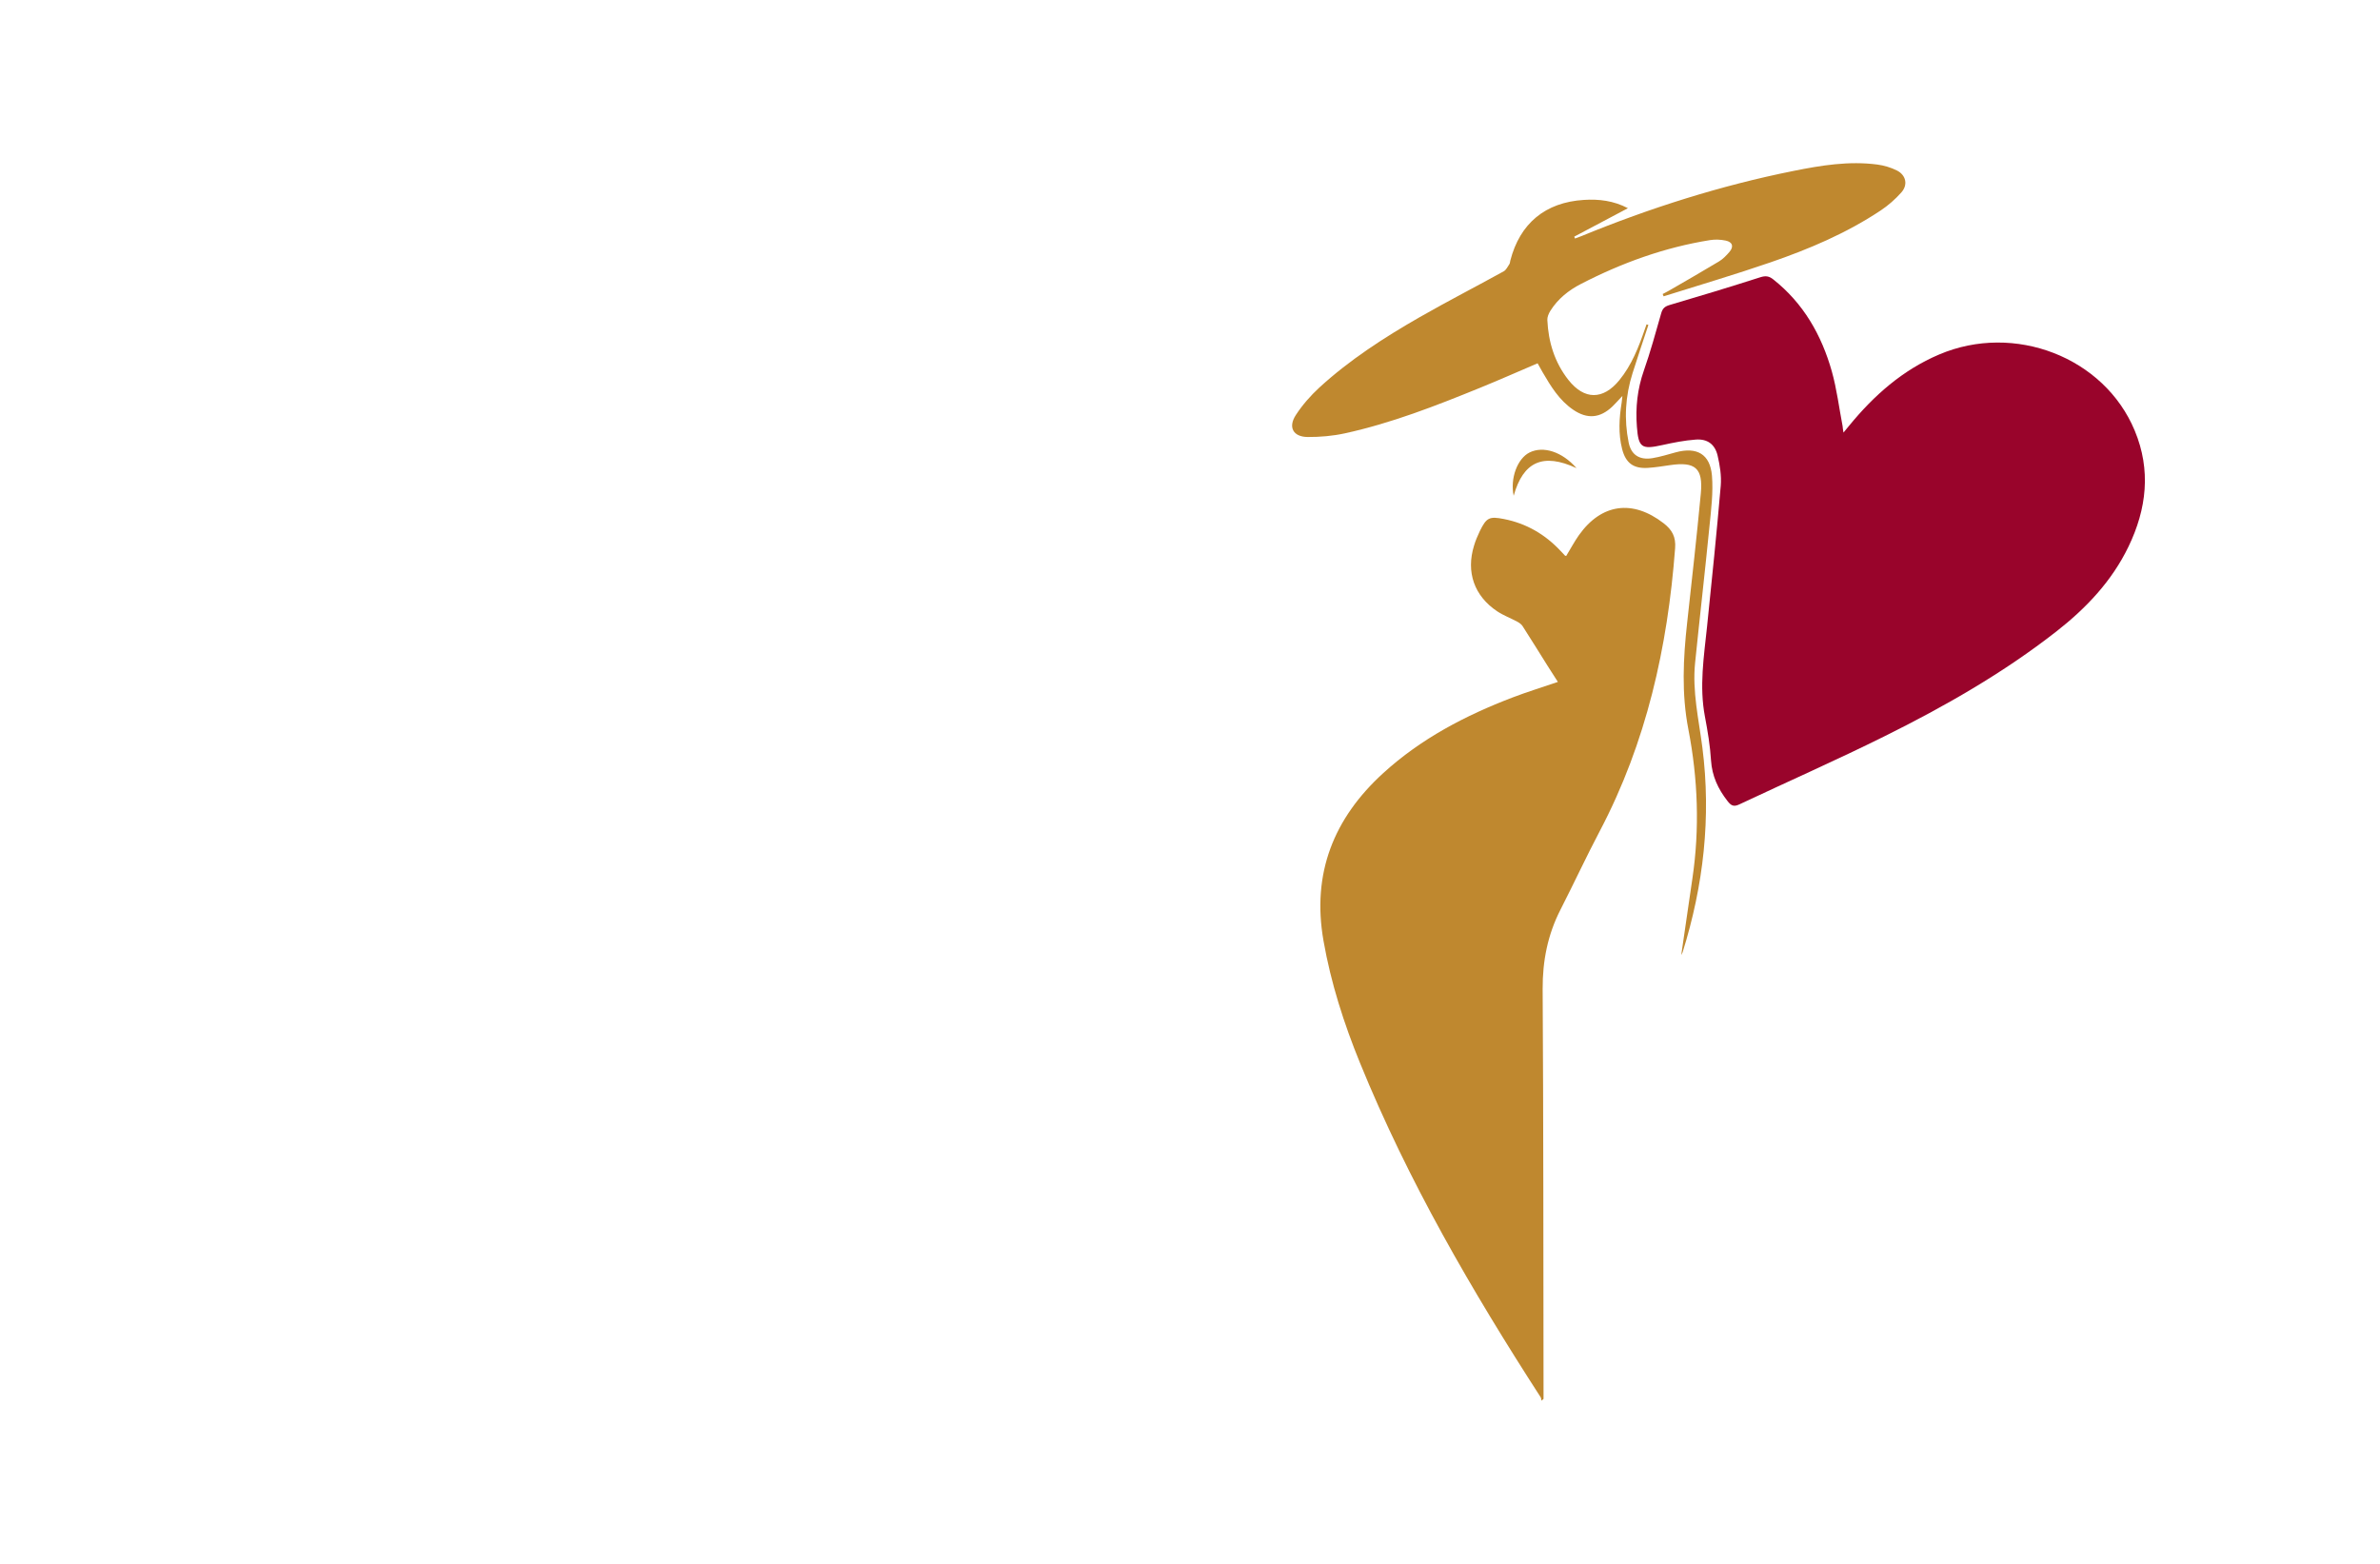 <?xml version="1.0" encoding="utf-8"?>
<!-- Generator: Adobe Illustrator 27.8.1, SVG Export Plug-In . SVG Version: 6.00 Build 0)  -->
<svg version="1.1" xmlns="http://www.w3.org/2000/svg" xmlns:xlink="http://www.w3.org/1999/xlink" x="0px" y="0px"
	 viewBox="0 0 350 230" style="enable-background:new 0 0 350 230;" xml:space="preserve">
<style type="text/css">
	.st0{fill:#E4335A;}
	.st1{fill:#005199;}
	.st2{fill:#AD0000;}
	.st3{fill:#00E2E2;}
	.st4{fill:#003F33;}
	.st5{fill:#600068;}
	.st6{fill:#664600;}
	.st7{fill:#DAB038;}
	.st8{fill:#466F85;}
	.st9{fill:#57D4FF;}
	.st10{fill:#99042B;}
	.st11{fill:#BF882F;}
	.st12{fill:#B0C1C1;}
	.st13{fill:#689FC1;}
	.st14{fill:#0035AA;}
	.st15{fill:#CEC1A3;}
	.st16{fill:#AC8746;}
	.st17{fill:#F2EBDD;}
	.st18{fill:#350B00;}
	.st19{fill:#ECC752;}
	.st20{fill:#005468;}
	.st21{stroke:#000000;stroke-width:0.25;stroke-miterlimit:10;}
	.st22{fill:#EFECFF;}
	.st23{fill:#FFDE98;}
	.st24{fill:#5B3F00;}
	.st25{fill:#826834;}
	.st26{fill:none;stroke:#5B3F00;stroke-width:2;stroke-miterlimit:10;}
	.st27{fill:#FFBE00;}
	.st28{fill:#9B8D75;}
	.st29{fill:#FFFFFF;}
	.st30{fill:#FFFF00;}
	.st31{fill:#FFBF00;}
	.st32{fill:#FFA500;}
	.st33{fill:#B7F3F9;}
	.st34{fill:#B78802;}
</style>
<g id="Logo1">
</g>
<g id="Logo2">
</g>
<g id="Logo3">
</g>
<g id="Logo4">
</g>
<g id="Logo5">
</g>
<g id="Logo6">
</g>
<g id="Logo7">
</g>
<g id="Logo8">
	<g>
		<path class="st10" d="M271.1,63.62c0.38-0.46,0.61-0.74,0.84-1.02c3.64-4.45,7.86-8.18,13.22-10.46
			c11.07-4.72,24.28,0.39,28.77,11.19c2.42,5.81,1.76,11.52-0.92,17.07c-2.45,5.07-6.21,9.03-10.59,12.46
			c-7.83,6.12-16.41,11.02-25.28,15.42c-7.04,3.5-14.24,6.67-21.35,10.02c-0.84,0.4-1.22,0.19-1.76-0.51
			c-1.38-1.77-2.26-3.66-2.41-5.96c-0.13-2.15-0.49-4.29-0.89-6.41c-0.86-4.47-0.15-8.88,0.31-13.3c0.71-6.89,1.42-13.78,2.01-20.68
			c0.12-1.46-0.12-2.99-0.46-4.43c-0.39-1.67-1.5-2.49-3.22-2.36c-1.65,0.12-3.3,0.45-4.93,0.81c-3.02,0.67-3.49,0.38-3.72-2.7
			c-0.22-2.81,0.07-5.53,1.01-8.22c0.98-2.79,1.76-5.65,2.57-8.49c0.2-0.69,0.52-0.98,1.22-1.19c4.47-1.31,8.93-2.67,13.37-4.09
			c0.76-0.24,1.27-0.17,1.88,0.32c4.44,3.51,7.1,8.18,8.61,13.51c0.74,2.63,1.07,5.38,1.59,8.07
			C270.99,62.91,271.02,63.14,271.1,63.62z"/>
		<path class="st11" d="M230.32,81.77c0.65-1.06,1.2-2.11,1.88-3.07c3.31-4.65,7.9-5.26,12.43-1.76c1.26,0.97,1.84,2,1.71,3.69
			c-1.1,14.56-4.22,28.56-11.07,41.58c-2.01,3.82-3.83,7.74-5.79,11.58c-1.88,3.68-2.64,7.53-2.62,11.67
			c0.12,19.82,0.1,39.64,0.13,59.46c0,0.27,0,0.55,0,0.82c-0.1,0.09-0.2,0.17-0.3,0.26c-0.04-0.17-0.04-0.36-0.12-0.5
			c-10.14-15.7-19.5-31.82-26.57-49.17c-2.37-5.81-4.28-11.76-5.37-17.97c-1.74-9.92,1.5-18.02,8.8-24.67
			c5.54-5.05,12.06-8.46,19-11.11c2.14-0.82,4.34-1.49,6.67-2.29c-0.49-0.77-0.99-1.54-1.48-2.31c-1.24-1.97-2.46-3.95-3.72-5.91
			c-0.17-0.26-0.47-0.47-0.76-0.63c-0.98-0.53-2.04-0.92-2.96-1.53c-3.39-2.26-4.61-5.77-3.41-9.67c0.22-0.73,0.52-1.44,0.85-2.13
			c0.98-2,1.4-2.2,3.57-1.77c3.29,0.65,6.04,2.26,8.32,4.7c0.21,0.23,0.43,0.46,0.64,0.68C230.21,81.74,230.25,81.74,230.32,81.77z
			 M247.44,140.06c3.08-9.83,4.22-19.86,2.91-30.12c-0.53-4.14-1.5-8.24-1.07-12.46c0.68-6.68,1.45-13.36,2.11-20.05
			c0.25-2.48,0.57-5.01,0.37-7.47c-0.27-3.18-2.23-4.27-5.31-3.44c-1.14,0.31-2.28,0.67-3.44,0.86c-1.87,0.31-3.13-0.45-3.5-2.29
			c-0.7-3.43-0.49-6.85,0.57-10.2c0.75-2.38,1.55-4.74,2.33-7.1c-0.09-0.03-0.18-0.06-0.27-0.09c-0.08,0.23-0.16,0.45-0.24,0.68
			c-0.92,2.68-1.94,5.3-3.76,7.53c-2.39,2.93-5.15,2.93-7.49-0.03c-2.03-2.58-2.95-5.58-3.1-8.82c-0.02-0.44,0.2-0.95,0.44-1.34
			c1.1-1.76,2.69-3.03,4.5-3.96c6.01-3.1,12.3-5.38,19-6.45c0.74-0.12,1.54-0.08,2.28,0.07c1.02,0.21,1.23,0.89,0.56,1.67
			c-0.45,0.52-0.95,1.05-1.54,1.4c-2.44,1.47-4.92,2.89-7.39,4.32c-0.29,0.17-0.6,0.31-0.89,0.47c0.05,0.11,0.09,0.23,0.14,0.34
			c5.24-1.65,10.51-3.2,15.7-4.99c5.67-1.95,11.19-4.29,16.21-7.63c1.12-0.74,2.16-1.66,3.05-2.66c1-1.12,0.69-2.55-0.66-3.23
			c-0.88-0.44-1.89-0.74-2.87-0.87c-4.17-0.55-8.27,0.12-12.34,0.94c-10.71,2.15-21.08,5.44-31.19,9.59
			c-0.31,0.13-0.63,0.23-0.94,0.35c-0.03-0.09-0.07-0.19-0.1-0.28c2.59-1.37,5.18-2.75,7.89-4.18c-2.12-1.11-4.26-1.36-6.47-1.22
			c-5.67,0.35-9.42,3.45-10.83,8.94c-0.04,0.17-0.04,0.37-0.13,0.5c-0.25,0.37-0.47,0.86-0.83,1.06c-4.11,2.27-8.3,4.42-12.37,6.75
			c-5.23,3-10.3,6.27-14.76,10.36c-1.29,1.19-2.48,2.55-3.44,4.02c-1.18,1.8-0.4,3.22,1.73,3.24c1.83,0.01,3.7-0.15,5.48-0.54
			c6.86-1.5,13.38-4.05,19.86-6.69c2.83-1.15,5.62-2.39,8.48-3.61c0.25,0.44,0.47,0.87,0.72,1.29c1.21,2.08,2.46,4.14,4.51,5.54
			c2.07,1.41,3.95,1.25,5.76-0.47c0.47-0.45,0.89-0.94,1.48-1.56c-0.05,0.46-0.07,0.72-0.11,0.98c-0.37,2.29-0.51,4.57,0.07,6.84
			c0.53,2.06,1.68,2.9,3.81,2.76c1.07-0.07,2.14-0.24,3.21-0.4c3.73-0.55,4.9,0.43,4.55,4.17c-0.6,6.34-1.31,12.68-2.01,19.01
			c-0.58,5.24-0.84,10.41,0.18,15.68c1.4,7.24,1.68,14.59,0.59,21.94c-0.55,3.71-1.08,7.43-1.64,11.25
			C247.34,140.24,247.41,140.15,247.44,140.06z M224.93,66.55c-1.8,0.9-2.87,3.83-2.33,6.36c1.4-5.01,4.31-6.35,9.24-4.06
			C229.72,66.42,226.94,65.55,224.93,66.55z"/>
	</g>
</g>
<g id="Logo9">
</g>
<g id="Logo10">
</g>
<g id="Logo11">
</g>
<g id="Logo12">
</g>
<g id="Logo13">
</g>
<g id="Logo14">
</g>
<g id="Logo15">
</g>
</svg>
